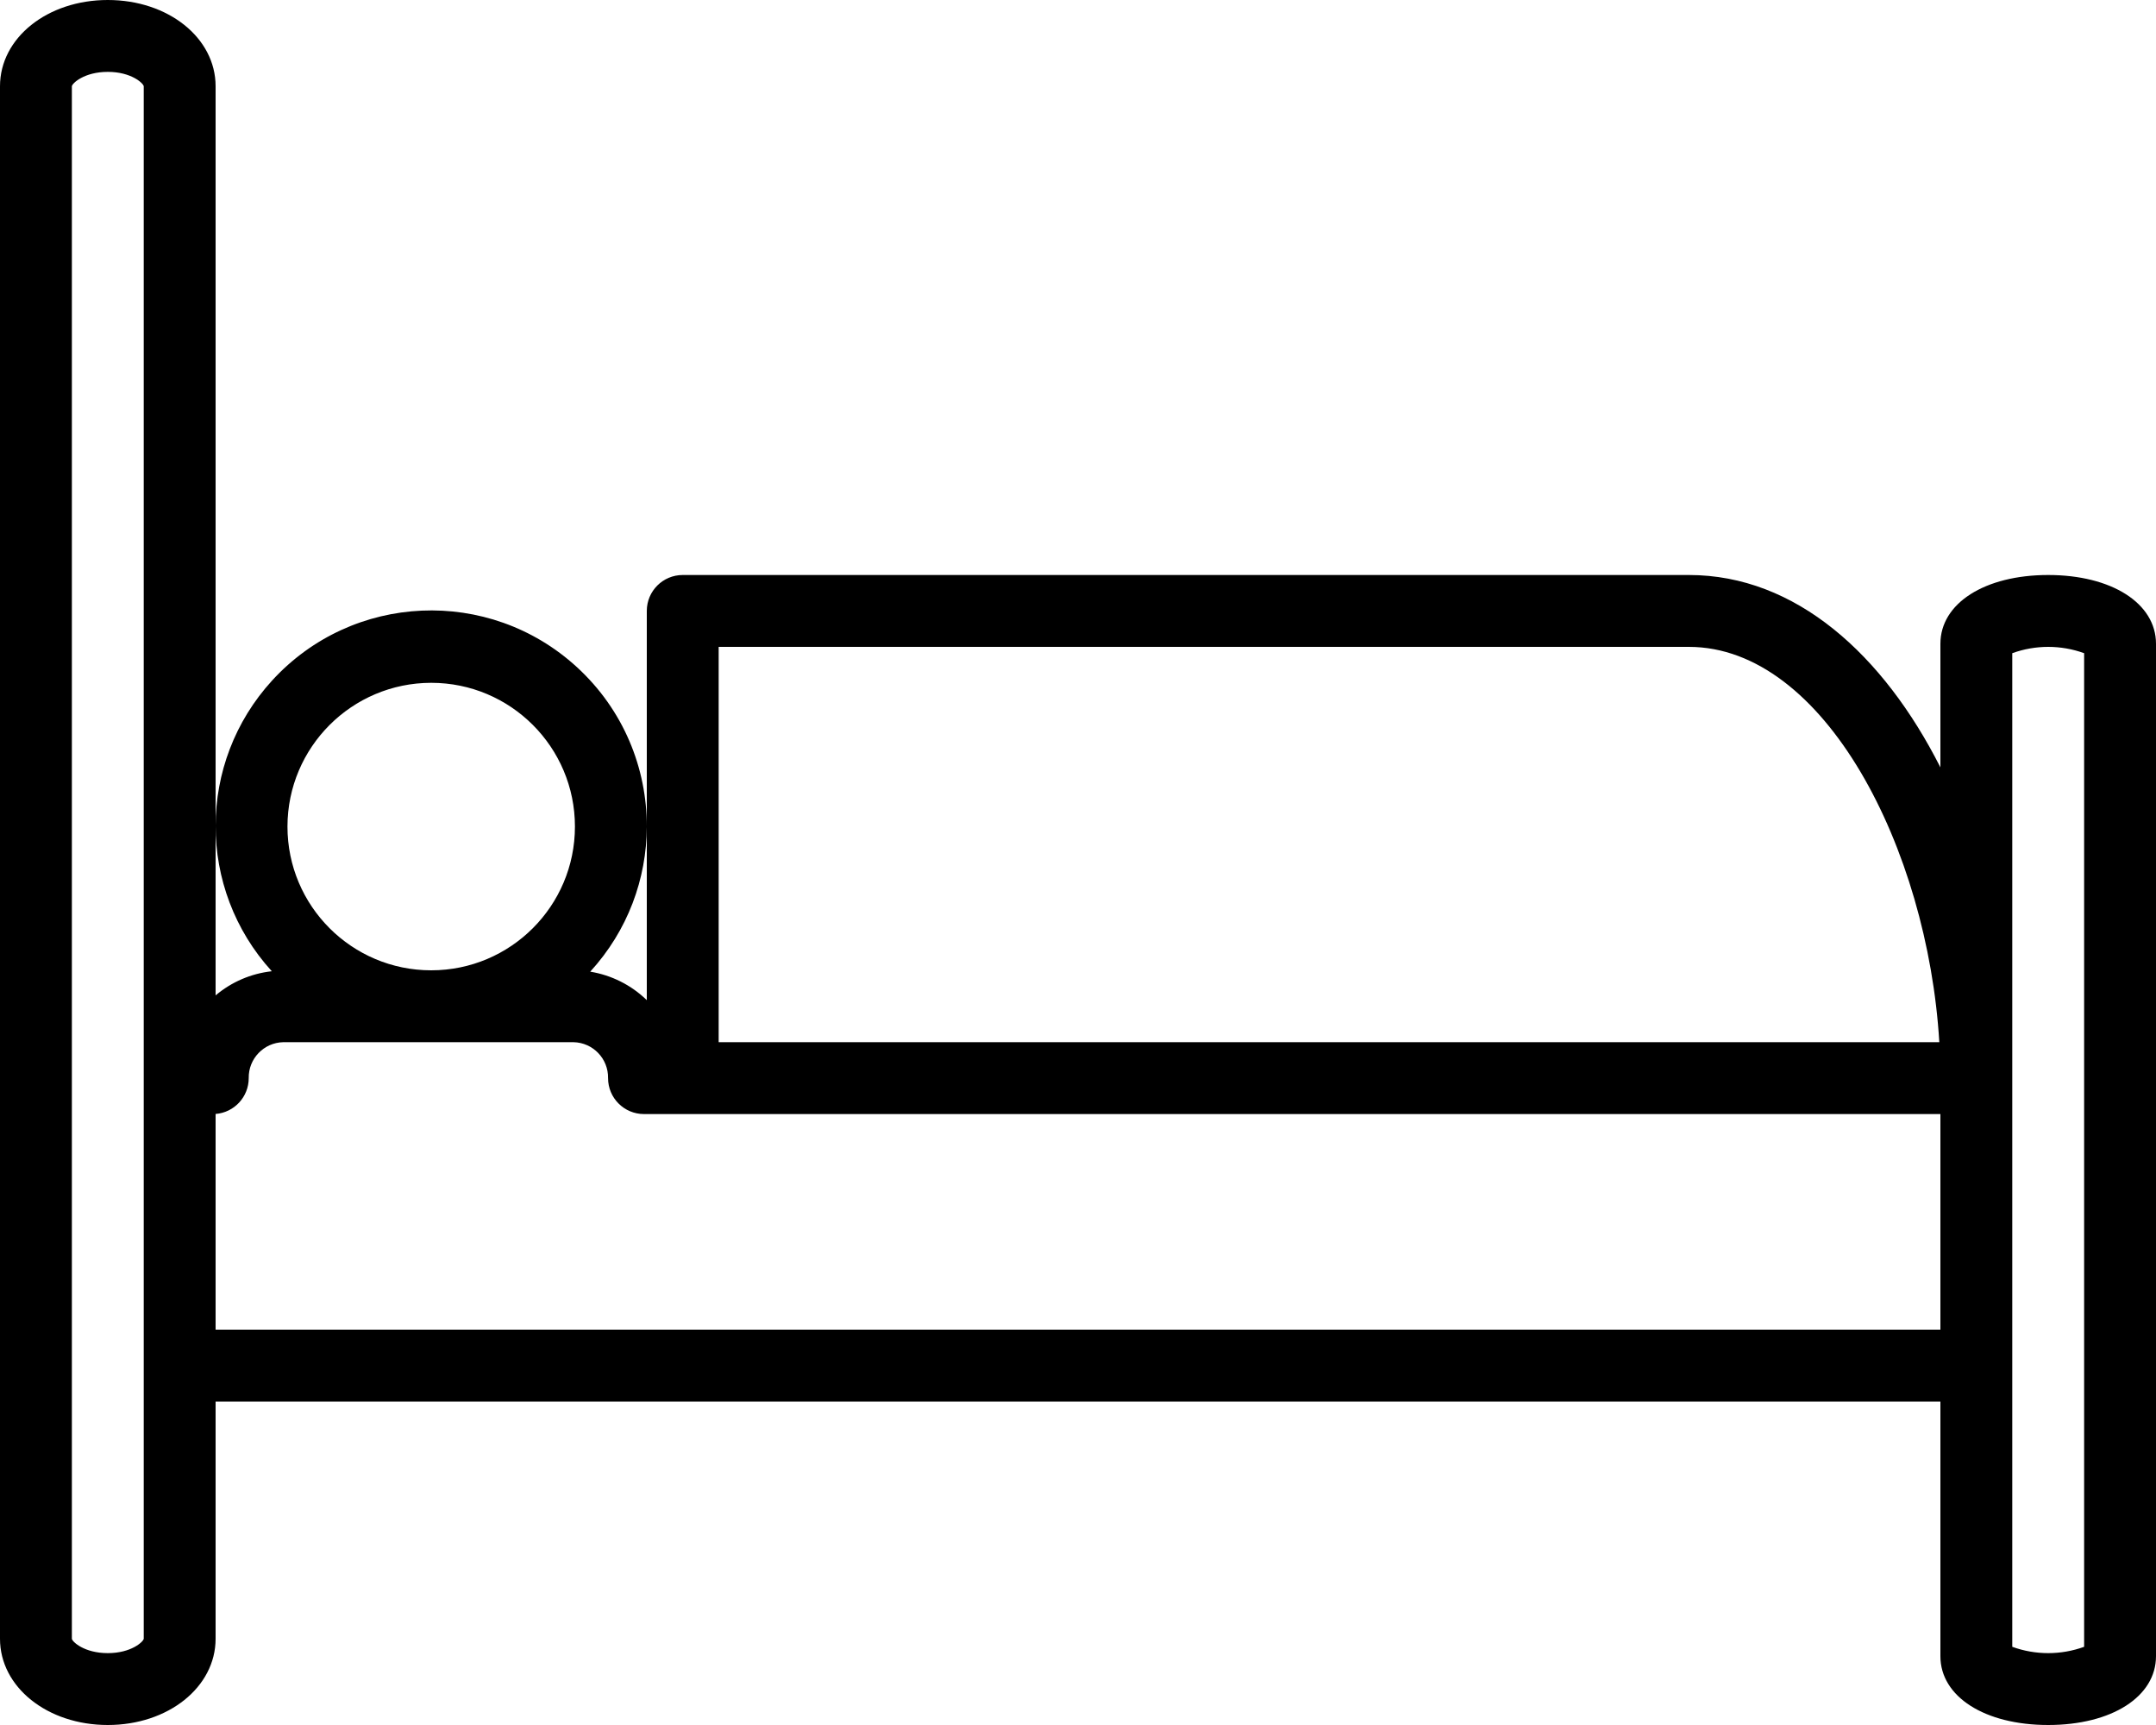 <svg width="480" height="384" viewBox="0 0 480 384" fill="none" xmlns="http://www.w3.org/2000/svg">
<path d="M456 128C441.867 128 432 134.301 432 143.32V170.825C419.333 145.793 399.85 128 376 128H152C147.583 127.999 144.001 131.579 144 135.996C144 135.997 144 135.999 144 136V184.067C144.045 171.015 138.799 157.992 128.414 148.484C108.862 130.582 78.499 131.92 60.598 151.473C43.834 169.782 43.797 197.853 60.512 216.207C55.9 216.715 51.544 218.587 48 221.582V19.199C48 8.434 37.461 0 24 0C10.539 0 0 8.434 0 19.199V364.801C0 375.566 10.539 384 24 384C37.461 384 48 375.566 48 364.801V312H432V368.68C432 377.699 441.867 384 456 384C470.133 384 480 377.699 480 368.68V143.32C480 134.301 470.133 128 456 128ZM32 364.801C31.914 365.457 29.227 368 24 368C18.75 368 16.078 365.457 16 364.801V19.199C16.078 18.543 18.75 16 24 16C29.227 16 31.914 18.543 32 19.199V364.801ZM160 144H376C406.172 144 429.172 188.926 431.758 232H160V144ZM144 184.083V222.643C140.548 219.29 136.152 217.077 131.403 216.301C139.793 207.137 143.956 195.6 144 184.083ZM96 152C113.673 152 128 166.327 128 184C128 201.673 113.673 216 96 216C78.327 216 64 201.673 64 184C64.019 166.335 78.335 152.019 96 152ZM432 296H48V247.977C52.163 247.649 55.374 244.176 55.375 240C55.298 235.669 58.739 232.091 63.07 232H127.68C132.011 232.091 135.452 235.669 135.375 240C135.374 244.417 138.954 247.999 143.371 248C143.372 248 143.374 248 143.375 248H432V296ZM464 366.594C458.831 368.469 453.169 368.469 448 366.594V145.406C453.169 143.531 458.831 143.531 464 145.406V366.594Z" fill="black"/>
</svg>
